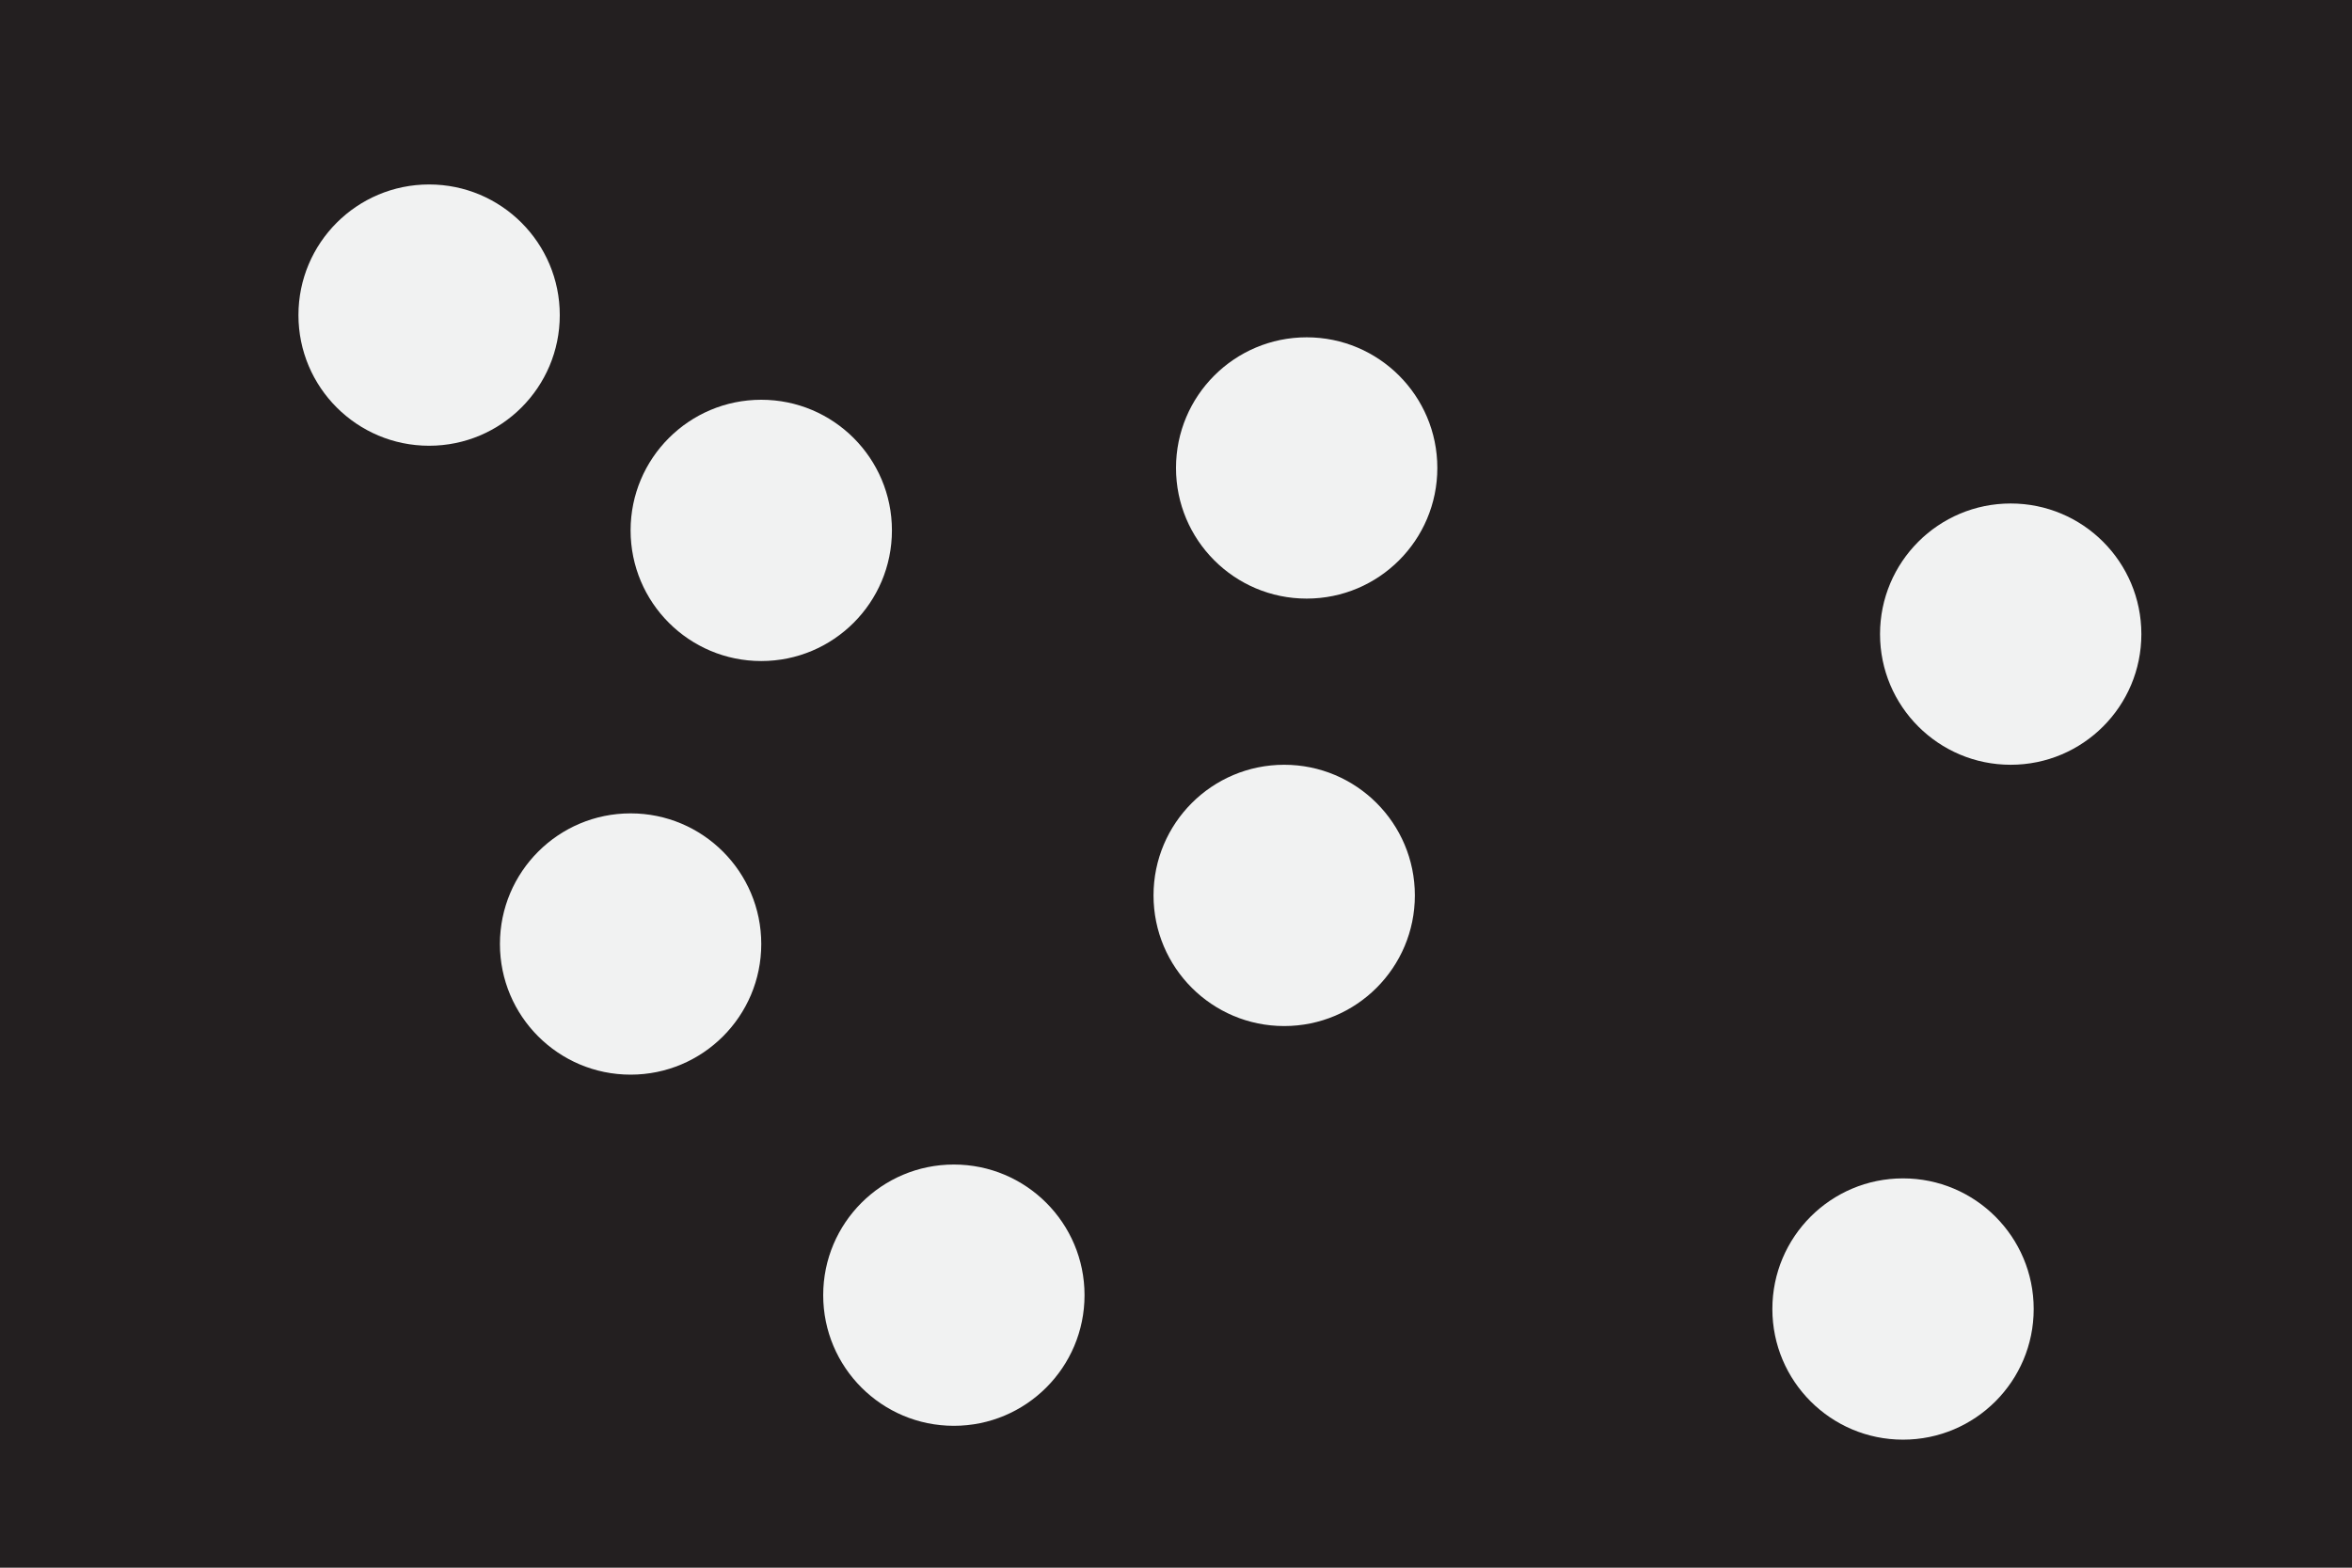 <?xml version="1.0" encoding="utf-8"?>
<!-- Generator: Adobe Illustrator 24.0.3, SVG Export Plug-In . SVG Version: 6.00 Build 0)  -->
<svg version="1.1" id="Layer_1" onclick="alert(&quot;goodbye&quot;);"
	 xmlns="http://www.w3.org/2000/svg" xmlns:xlink="http://www.w3.org/1999/xlink" x="0px" y="0px" viewBox="0 0 900 600"
	 style="enable-background:new 0 0 900 600;" xml:space="preserve">
<style type="text/css">
	.st0{fill:#231F20;}
	.st1{fill:#F1F2F2;}
</style>
<rect x="-10.1" y="-13.8" class="st0" width="917.8" height="625.2"/>
<circle class="st1" cx="164.2" cy="120.6" r="50">
<animateTransform attributeType="xml"
                attributeName="transform"
                type="rotate"
                from="360 24.69 35.778"
                to="0 24.69 35.778"
                dur="2s"
                begin="team.mouseover" 
                end="team.mouseout"
                repeatCount="indefinite"/>
</circle>
<circle class="st1" cx="491.4" cy="342.7" r="50"/>
<circle class="st1" cx="500" cy="179.1" r="50"/>
<circle class="st1" cx="241.3" cy="361.3" r="50"/>
<circle class="st1" cx="769.4" cy="242.7" r="50"/>
<circle class="st1" cx="728.2" cy="501" r="50"/>
<circle class="st1" cx="365" cy="495.7" r="50"/>
<circle class="st1" cx="291.3" cy="203" r="50"/>
</svg>
